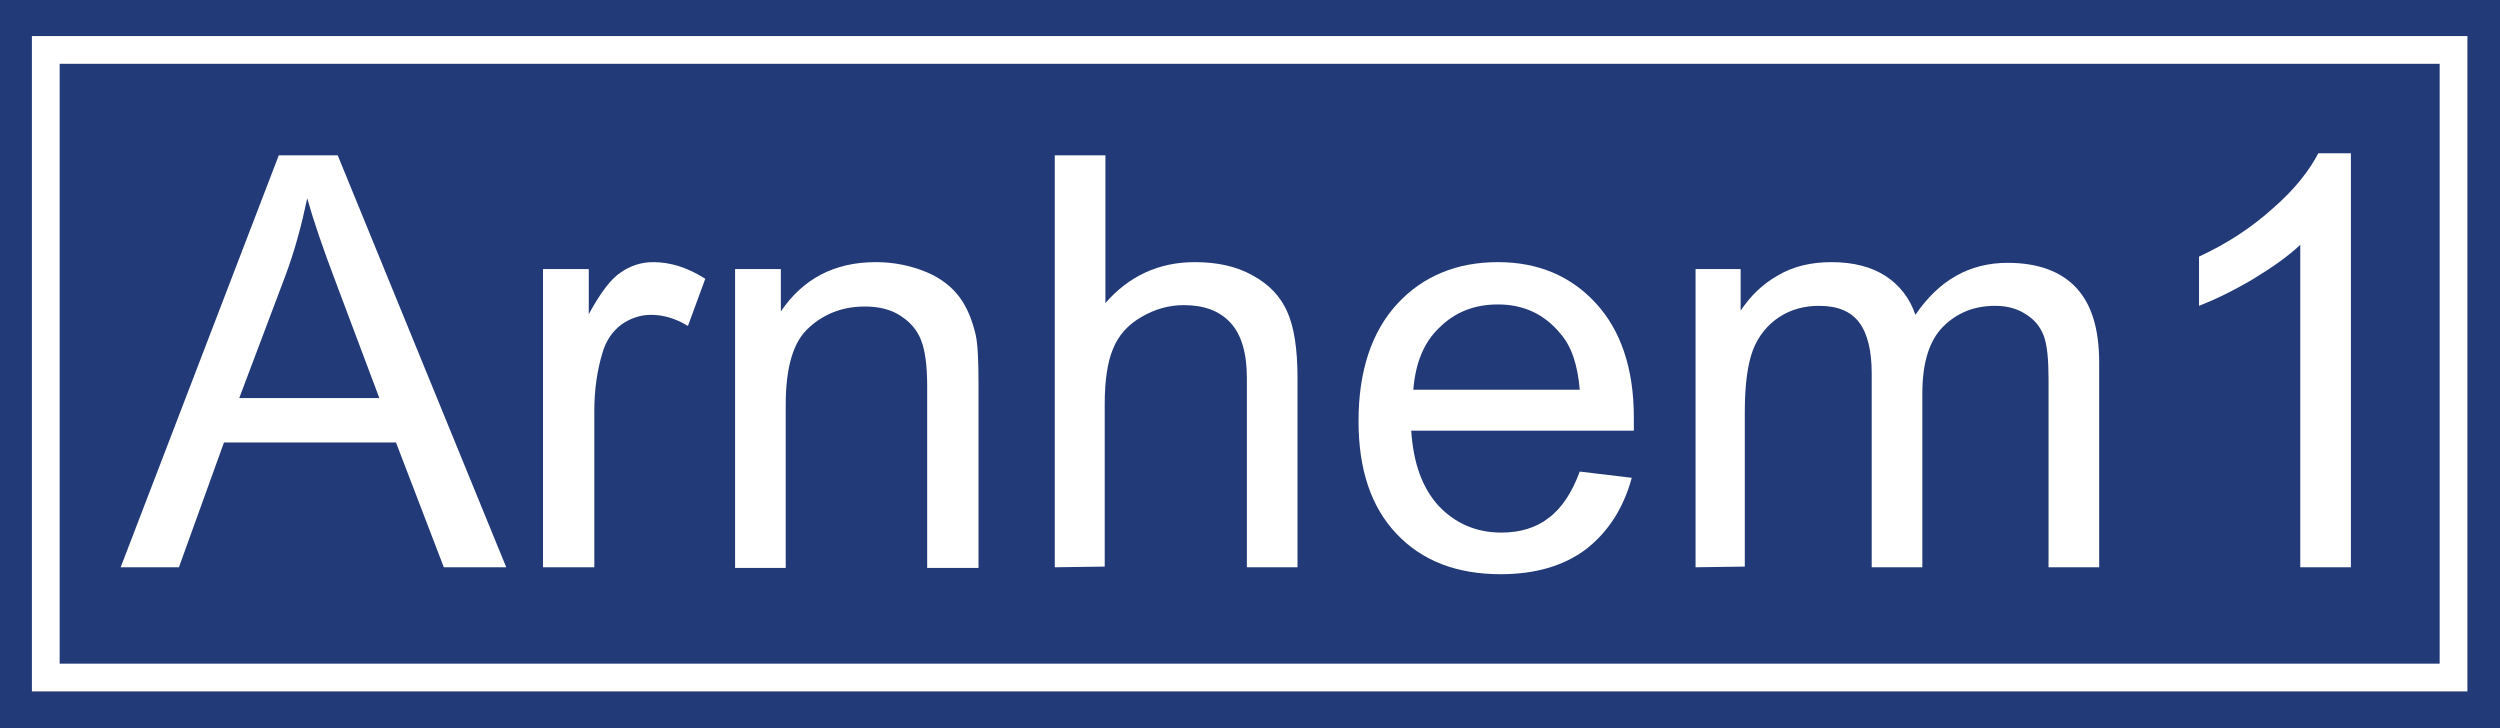 <?xml version="1.0" encoding="utf-8"?>
<!-- Generator: Adobe Illustrator 22.0.1, SVG Export Plug-In . SVG Version: 6.00 Build 0)  -->
<svg version="1.1" id="Layer_1" xmlns="http://www.w3.org/2000/svg" xmlns:xlink="http://www.w3.org/1999/xlink" x="0px" y="0px"
	 viewBox="0 0 360.5 105" style="enable-background:new 0 0 360.5 105;" xml:space="preserve">
<style type="text/css">
	.st0{fill:#223A78;}
	.st1{fill:#FFFFFF;}
</style>
<rect class="st0" width="360.5" height="105"/>
<g>
	<path class="st1" d="M17.4,81.8l22.8-59.4h8.5L73,81.8h-9l-6.9-18H32.3l-6.5,18H17.4z M34.5,57.4h20.2l-6.2-16.5
		c-1.9-5-3.3-9.1-4.2-12.3c-0.8,3.8-1.8,7.6-3.2,11.3L34.5,57.4z"/>
	<path class="st1" d="M78.3,81.8v-43h6.6v6.5c1.7-3.1,3.2-5.1,4.6-6c1.4-1,3-1.5,4.7-1.5c2.5,0,5,0.8,7.5,2.4L99.2,47
		c-1.8-1.1-3.6-1.6-5.3-1.6c-1.6,0-3,0.5-4.3,1.4c-1.3,1-2.2,2.3-2.7,4c-0.8,2.6-1.2,5.4-1.2,8.5v22.5L78.3,81.8L78.3,81.8z"/>
	<path class="st1" d="M106,81.8v-43h6.6v6.1c3.2-4.7,7.7-7.1,13.7-7.1c2.6,0,5,0.5,7.2,1.4s3.8,2.2,4.9,3.7s1.8,3.3,2.3,5.4
		c0.3,1.4,0.4,3.7,0.4,7.1v26.5h-7.4V55.7c0-3-0.3-5.2-0.9-6.7s-1.6-2.6-3-3.5s-3.1-1.3-5.1-1.3c-3.1,0-5.8,1-8,3
		c-2.3,2-3.4,5.7-3.4,11.2v23.5H106V81.8z"/>
	<path class="st1" d="M152.1,81.8V22.4h7.3v21.3c3.4-3.9,7.7-5.9,12.9-5.9c3.2,0,6,0.6,8.3,1.9c2.4,1.3,4,3,5,5.2s1.5,5.4,1.5,9.6
		v27.3h-7.3V54.5c0-3.6-0.8-6.3-2.4-8s-3.8-2.5-6.7-2.5c-2.2,0-4.2,0.6-6.1,1.7s-3.3,2.6-4.1,4.6c-0.8,1.9-1.2,4.6-1.2,7.9v23.5
		L152.1,81.8L152.1,81.8z"/>
	<path class="st1" d="M227.8,68l7.5,0.9c-1.2,4.4-3.4,7.8-6.6,10.3c-3.2,2.4-7.3,3.6-12.3,3.6c-6.3,0-11.3-1.9-15-5.8
		s-5.5-9.3-5.5-16.3c0-7.2,1.9-12.9,5.6-16.9s8.6-6,14.5-6c5.8,0,10.5,2,14.1,5.9s5.5,9.4,5.5,16.5c0,0.4,0,1.1,0,1.9h-32.1
		c0.3,4.7,1.6,8.3,4,10.9c2.4,2.5,5.4,3.8,9,3.8c2.7,0,5-0.7,6.8-2.1C225.2,73.3,226.7,71,227.8,68z M203.8,56.2h24
		c-0.3-3.6-1.2-6.3-2.8-8.1c-2.3-2.8-5.3-4.2-9-4.2c-3.4,0-6.2,1.1-8.5,3.4C205.3,49.4,204.1,52.4,203.8,56.2z"/>
	<path class="st1" d="M244.5,81.8v-43h6.5v6c1.4-2.1,3.1-3.8,5.4-5.1c2.2-1.3,4.8-1.9,7.7-1.9c3.2,0,5.8,0.7,7.8,2
		c2,1.3,3.5,3.2,4.3,5.6c3.4-5,7.8-7.5,13.3-7.5c4.3,0,7.6,1.2,9.8,3.5c2.3,2.4,3.4,6,3.4,10.9v29.5h-7.3V54.7c0-2.9-0.2-5-0.7-6.3
		s-1.3-2.3-2.6-3.1c-1.2-0.8-2.7-1.2-4.4-1.2c-3,0-5.5,1-7.5,3s-3,5.2-3,9.7v25h-7.3v-28c0-3.2-0.6-5.7-1.8-7.3
		c-1.2-1.6-3.1-2.4-5.8-2.4c-2.1,0-4,0.5-5.7,1.6c-1.7,1.1-3,2.7-3.8,4.7c-0.8,2.1-1.2,5.1-1.2,9v22.3L244.5,81.8L244.5,81.8z"/>
	<path class="st1" d="M339,81.8h-7.3V35.3c-1.8,1.7-4.1,3.3-6.9,5c-2.9,1.7-5.4,2.9-7.7,3.8V37c4.1-1.9,7.6-4.2,10.7-7
		c3.1-2.7,5.2-5.4,6.5-7.9h4.7V81.8z"/>
</g>
<g>
	<path class="st1" d="M351.8,9.2v86.5H8.6V9.2H351.8 M355.8,5.2H4.6v94.5h351.2V5.2L355.8,5.2z"/>
</g>
</svg>
